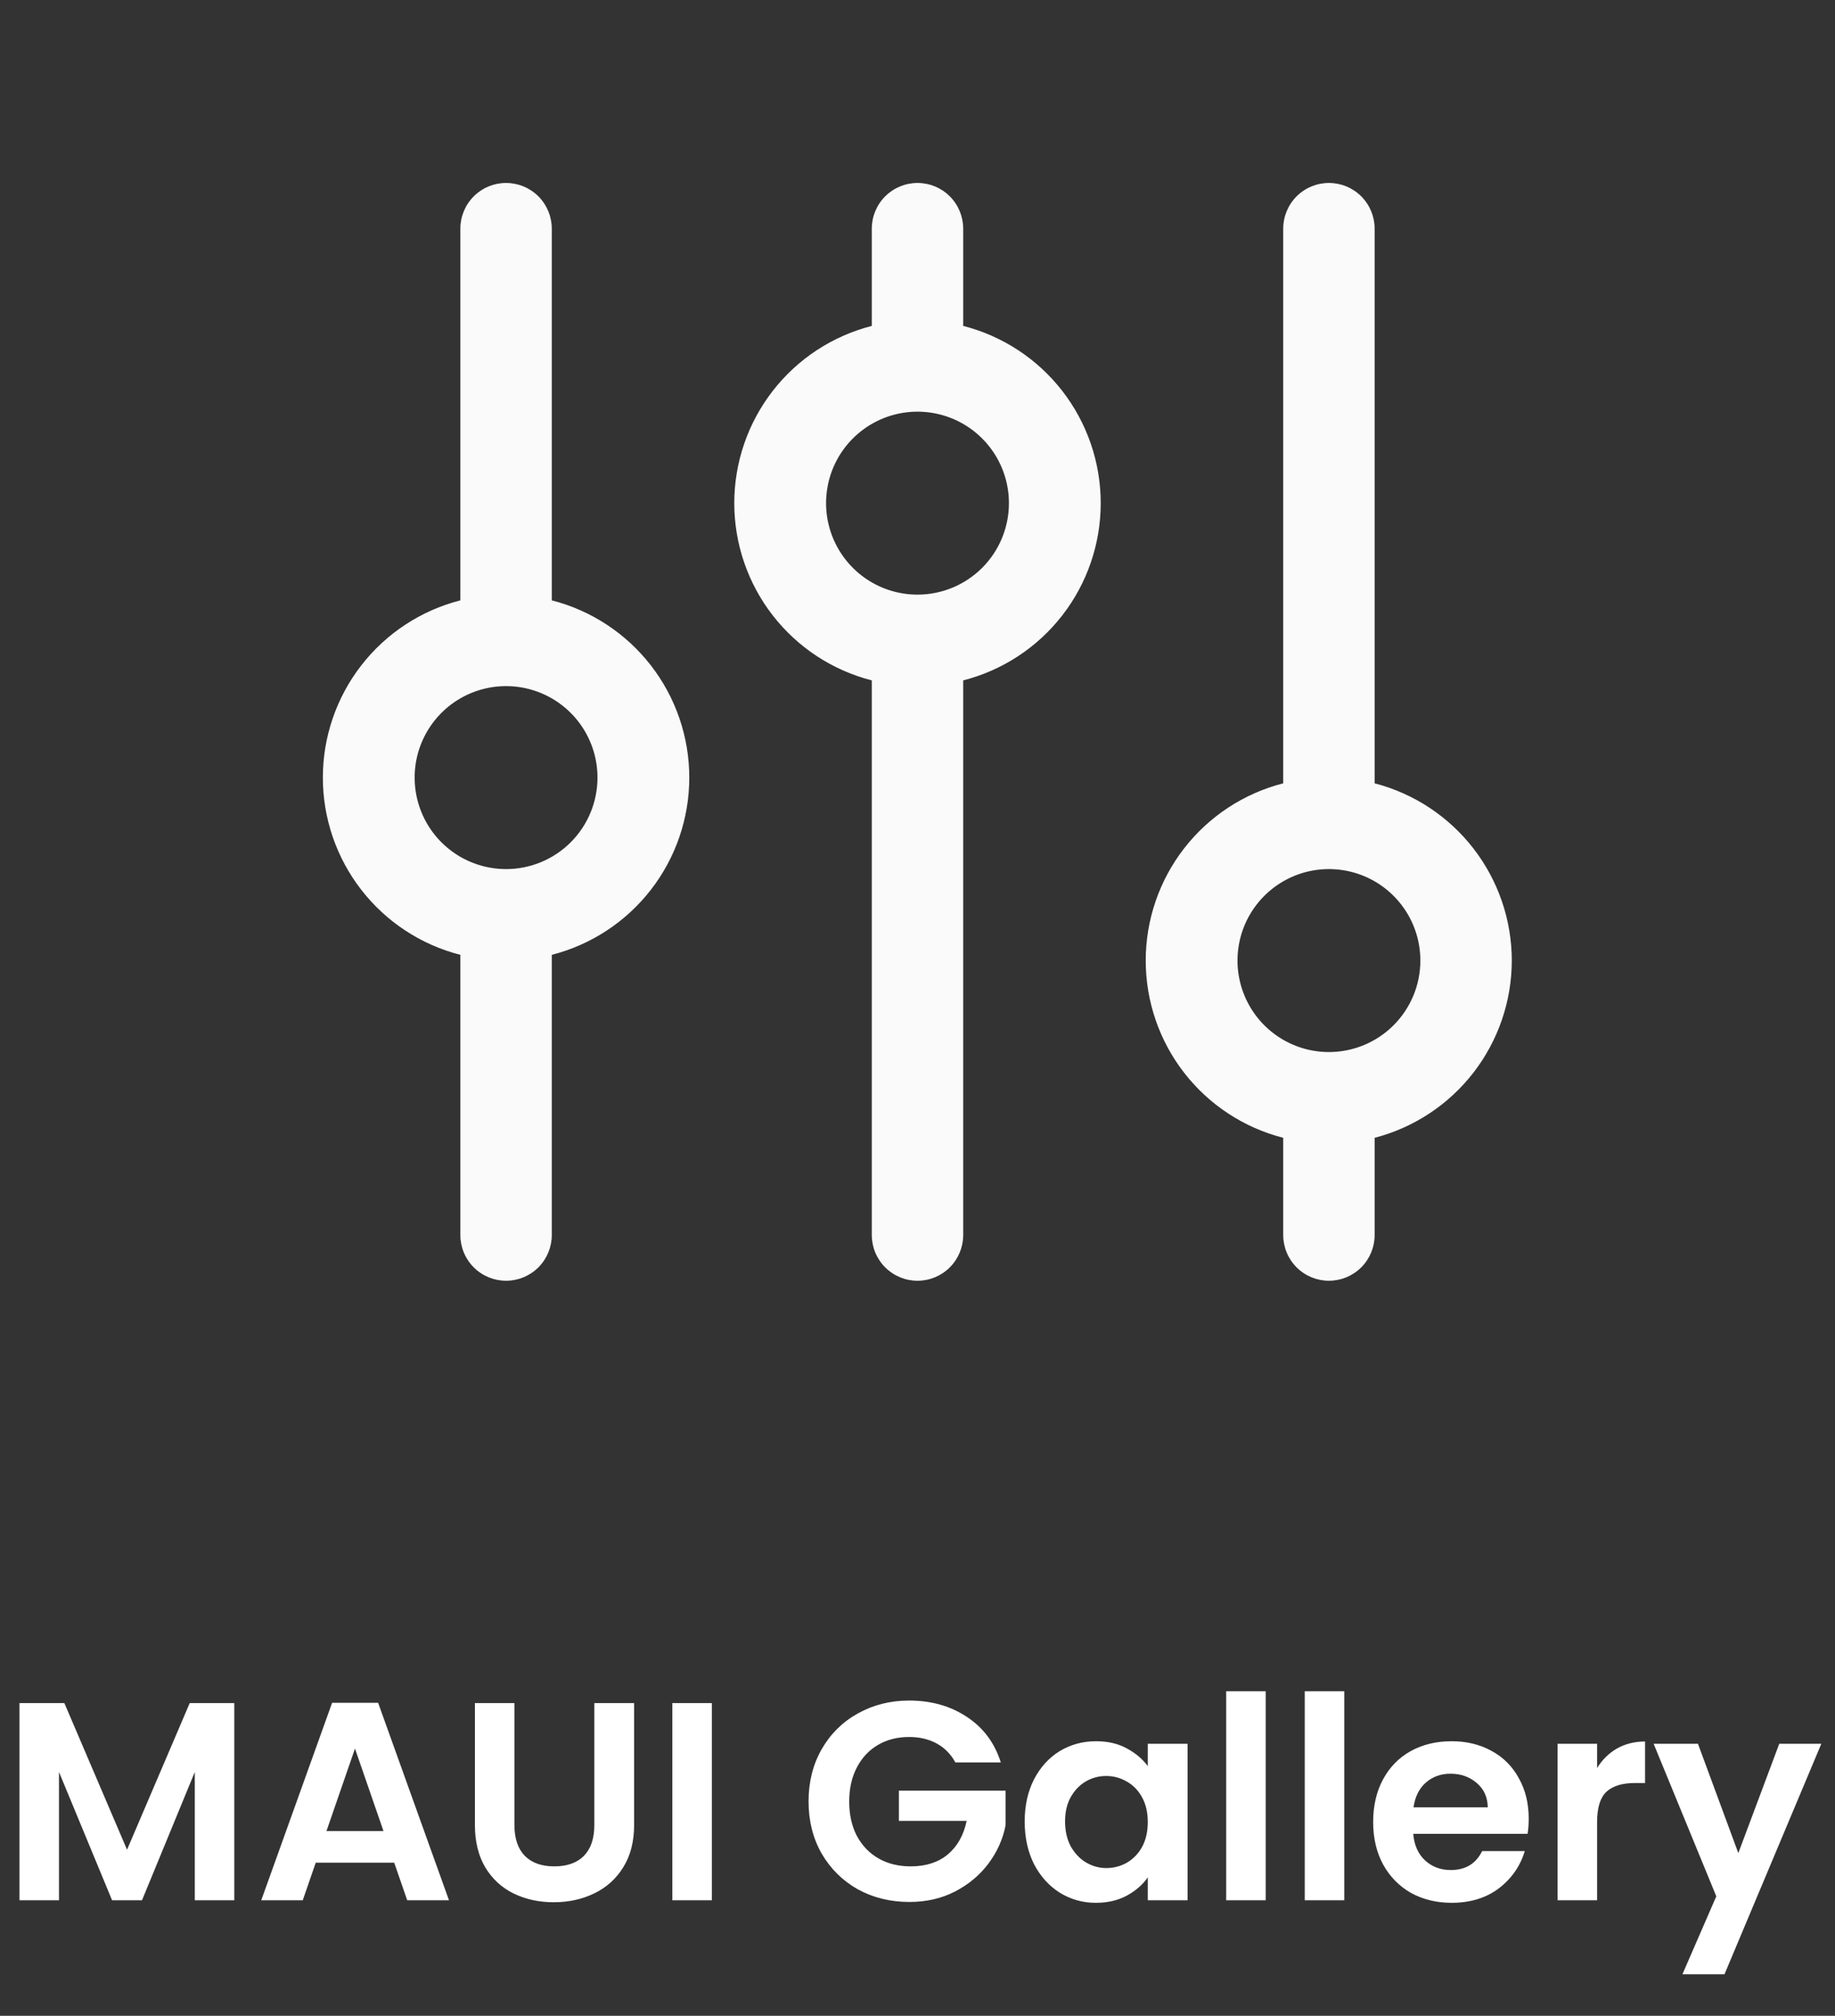 <svg width="143" height="157" viewBox="0 0 143 157" fill="none" xmlns="http://www.w3.org/2000/svg">
<rect x="0" y="0" width="143" height="157" fill="#333333" stroke="none"/>
<path d="M43 46.758V17.812C43 16.868 42.625 15.961 41.957 15.293C41.288 14.625 40.382 14.25 39.438 14.25C38.493 14.25 37.587 14.625 36.918 15.293C36.25 15.961 35.875 16.868 35.875 17.812V46.758C32.81 47.543 30.093 49.325 28.153 51.825C26.213 54.324 25.16 57.398 25.16 60.562C25.16 63.727 26.213 66.801 28.153 69.3C30.093 71.8 32.81 73.582 35.875 74.367V96.188C35.875 97.132 36.25 98.038 36.918 98.707C37.587 99.375 38.493 99.75 39.438 99.75C40.382 99.75 41.288 99.375 41.957 98.707C42.625 98.038 43 97.132 43 96.188V74.367C46.065 73.582 48.782 71.8 50.722 69.3C52.662 66.801 53.715 63.727 53.715 60.562C53.715 57.398 52.662 54.324 50.722 51.825C48.782 49.325 46.065 47.543 43 46.758ZM39.438 67.688C38.028 67.688 36.651 67.27 35.479 66.487C34.307 65.704 33.394 64.591 32.855 63.289C32.316 61.987 32.175 60.555 32.449 59.172C32.724 57.79 33.403 56.521 34.399 55.524C35.396 54.528 36.665 53.849 38.047 53.574C39.43 53.3 40.862 53.441 42.164 53.98C43.466 54.519 44.579 55.432 45.362 56.604C46.145 57.776 46.562 59.153 46.562 60.562C46.562 62.452 45.812 64.264 44.476 65.601C43.139 66.937 41.327 67.688 39.438 67.688ZM75.062 25.383V17.812C75.062 16.868 74.687 15.961 74.019 15.293C73.351 14.625 72.445 14.25 71.5 14.25C70.555 14.25 69.649 14.625 68.981 15.293C68.313 15.961 67.938 16.868 67.938 17.812V25.383C64.872 26.168 62.155 27.95 60.215 30.45C58.275 32.949 57.222 36.023 57.222 39.188C57.222 42.352 58.275 45.426 60.215 47.925C62.155 50.425 64.872 52.207 67.938 52.992V96.188C67.938 97.132 68.313 98.038 68.981 98.707C69.649 99.375 70.555 99.75 71.5 99.75C72.445 99.75 73.351 99.375 74.019 98.707C74.687 98.038 75.062 97.132 75.062 96.188V52.992C78.128 52.207 80.845 50.425 82.785 47.925C84.725 45.426 85.778 42.352 85.778 39.188C85.778 36.023 84.725 32.949 82.785 30.45C80.845 27.95 78.128 26.168 75.062 25.383ZM71.5 46.312C70.091 46.312 68.713 45.895 67.542 45.112C66.37 44.329 65.457 43.216 64.917 41.914C64.378 40.612 64.237 39.18 64.512 37.797C64.787 36.415 65.465 35.146 66.462 34.149C67.458 33.153 68.728 32.474 70.11 32.199C71.492 31.924 72.925 32.066 74.227 32.605C75.528 33.144 76.641 34.057 77.424 35.229C78.207 36.401 78.625 37.778 78.625 39.188C78.625 41.077 77.874 42.889 76.538 44.226C75.202 45.562 73.39 46.312 71.5 46.312ZM117.813 74.812C117.81 71.653 116.759 68.584 114.825 66.086C112.891 63.588 110.183 61.802 107.125 61.008V17.812C107.125 16.868 106.75 15.961 106.082 15.293C105.413 14.625 104.507 14.25 103.563 14.25C102.618 14.25 101.712 14.625 101.043 15.293C100.375 15.961 100 16.868 100 17.812V61.008C96.935 61.793 94.218 63.575 92.278 66.075C90.338 68.574 89.285 71.648 89.285 74.812C89.285 77.977 90.338 81.051 92.278 83.55C94.218 86.05 96.935 87.832 100 88.617V96.188C100 97.132 100.375 98.038 101.043 98.707C101.712 99.375 102.618 99.75 103.563 99.75C104.507 99.75 105.413 99.375 106.082 98.707C106.75 98.038 107.125 97.132 107.125 96.188V88.617C110.183 87.823 112.891 86.037 114.825 83.539C116.759 81.041 117.81 77.972 117.813 74.812ZM103.563 81.938C102.153 81.938 100.776 81.52 99.604 80.737C98.432 79.954 97.519 78.841 96.98 77.539C96.441 76.237 96.299 74.805 96.574 73.422C96.849 72.04 97.528 70.771 98.524 69.774C99.521 68.778 100.79 68.099 102.172 67.824C103.555 67.549 104.987 67.691 106.289 68.23C107.591 68.769 108.704 69.682 109.487 70.854C110.27 72.026 110.688 73.403 110.688 74.812C110.688 76.702 109.937 78.514 108.601 79.851C107.264 81.187 105.452 81.938 103.563 81.938Z" fill="#FAFAFA"/>
<path d="M18.26 132.644V148H15.18V138.012L11.066 148H8.734L4.598 138.012V148H1.518V132.644H5.016L9.9 144.062L14.784 132.644H18.26ZM30.721 145.074H24.605L23.593 148H20.359L25.881 132.622H29.467L34.989 148H31.733L30.721 145.074ZM29.885 142.61L27.663 136.186L25.441 142.61H29.885ZM40.089 132.644V142.148C40.089 143.189 40.361 143.989 40.903 144.546C41.446 145.089 42.209 145.36 43.191 145.36C44.188 145.36 44.959 145.089 45.501 144.546C46.044 143.989 46.315 143.189 46.315 142.148V132.644H49.417V142.126C49.417 143.431 49.131 144.539 48.559 145.448C48.002 146.343 47.246 147.017 46.293 147.472C45.355 147.927 44.306 148.154 43.147 148.154C42.003 148.154 40.962 147.927 40.023 147.472C39.099 147.017 38.366 146.343 37.823 145.448C37.281 144.539 37.009 143.431 37.009 142.126V132.644H40.089ZM55.473 132.644V148H52.393V132.644H55.473ZM74.45 137.264C74.098 136.619 73.614 136.127 72.998 135.79C72.382 135.453 71.664 135.284 70.842 135.284C69.933 135.284 69.126 135.489 68.422 135.9C67.718 136.311 67.168 136.897 66.772 137.66C66.376 138.423 66.178 139.303 66.178 140.3C66.178 141.327 66.376 142.221 66.772 142.984C67.183 143.747 67.748 144.333 68.466 144.744C69.185 145.155 70.021 145.36 70.974 145.36C72.148 145.36 73.108 145.052 73.856 144.436C74.604 143.805 75.096 142.933 75.33 141.818H70.05V139.464H78.366V142.148C78.161 143.219 77.721 144.209 77.046 145.118C76.372 146.027 75.499 146.761 74.428 147.318C73.372 147.861 72.184 148.132 70.864 148.132C69.383 148.132 68.041 147.802 66.838 147.142C65.65 146.467 64.712 145.536 64.022 144.348C63.348 143.16 63.01 141.811 63.01 140.3C63.01 138.789 63.348 137.44 64.022 136.252C64.712 135.049 65.65 134.118 66.838 133.458C68.041 132.783 69.376 132.446 70.842 132.446C72.573 132.446 74.076 132.871 75.352 133.722C76.628 134.558 77.508 135.739 77.992 137.264H74.45ZM79.853 141.862C79.853 140.63 80.095 139.537 80.579 138.584C81.078 137.631 81.745 136.897 82.581 136.384C83.432 135.871 84.378 135.614 85.419 135.614C86.328 135.614 87.12 135.797 87.795 136.164C88.484 136.531 89.034 136.993 89.445 137.55V135.812H92.547V148H89.445V146.218C89.049 146.79 88.499 147.267 87.795 147.648C87.106 148.015 86.306 148.198 85.397 148.198C84.37 148.198 83.432 147.934 82.581 147.406C81.745 146.878 81.078 146.137 80.579 145.184C80.095 144.216 79.853 143.109 79.853 141.862ZM89.445 141.906C89.445 141.158 89.298 140.52 89.005 139.992C88.712 139.449 88.316 139.039 87.817 138.76C87.318 138.467 86.783 138.32 86.211 138.32C85.639 138.32 85.111 138.459 84.627 138.738C84.143 139.017 83.747 139.427 83.439 139.97C83.146 140.498 82.999 141.129 82.999 141.862C82.999 142.595 83.146 143.241 83.439 143.798C83.747 144.341 84.143 144.759 84.627 145.052C85.126 145.345 85.654 145.492 86.211 145.492C86.783 145.492 87.318 145.353 87.817 145.074C88.316 144.781 88.712 144.37 89.005 143.842C89.298 143.299 89.445 142.654 89.445 141.906ZM98.635 131.72V148H95.555V131.72H98.635ZM104.758 131.72V148H101.678V131.72H104.758ZM119.131 141.642C119.131 142.082 119.102 142.478 119.043 142.83H110.133C110.207 143.71 110.515 144.399 111.057 144.898C111.6 145.397 112.267 145.646 113.059 145.646C114.203 145.646 115.017 145.155 115.501 144.172H118.823C118.471 145.345 117.797 146.313 116.799 147.076C115.802 147.824 114.577 148.198 113.125 148.198C111.952 148.198 110.896 147.941 109.957 147.428C109.033 146.9 108.307 146.159 107.779 145.206C107.266 144.253 107.009 143.153 107.009 141.906C107.009 140.645 107.266 139.537 107.779 138.584C108.293 137.631 109.011 136.897 109.935 136.384C110.859 135.871 111.923 135.614 113.125 135.614C114.284 135.614 115.318 135.863 116.227 136.362C117.151 136.861 117.863 137.572 118.361 138.496C118.875 139.405 119.131 140.454 119.131 141.642ZM115.941 140.762C115.927 139.97 115.641 139.339 115.083 138.87C114.526 138.386 113.844 138.144 113.037 138.144C112.275 138.144 111.629 138.379 111.101 138.848C110.588 139.303 110.273 139.941 110.155 140.762H115.941ZM124.459 137.704C124.855 137.059 125.369 136.553 125.999 136.186C126.645 135.819 127.378 135.636 128.199 135.636V138.87H127.385C126.417 138.87 125.684 139.097 125.185 139.552C124.701 140.007 124.459 140.799 124.459 141.928V148H121.379V135.812H124.459V137.704ZM141.934 135.812L134.388 153.764H131.11L133.75 147.692L128.866 135.812H132.32L135.466 144.326L138.656 135.812H141.934Z" fill="white"/>
</svg>
